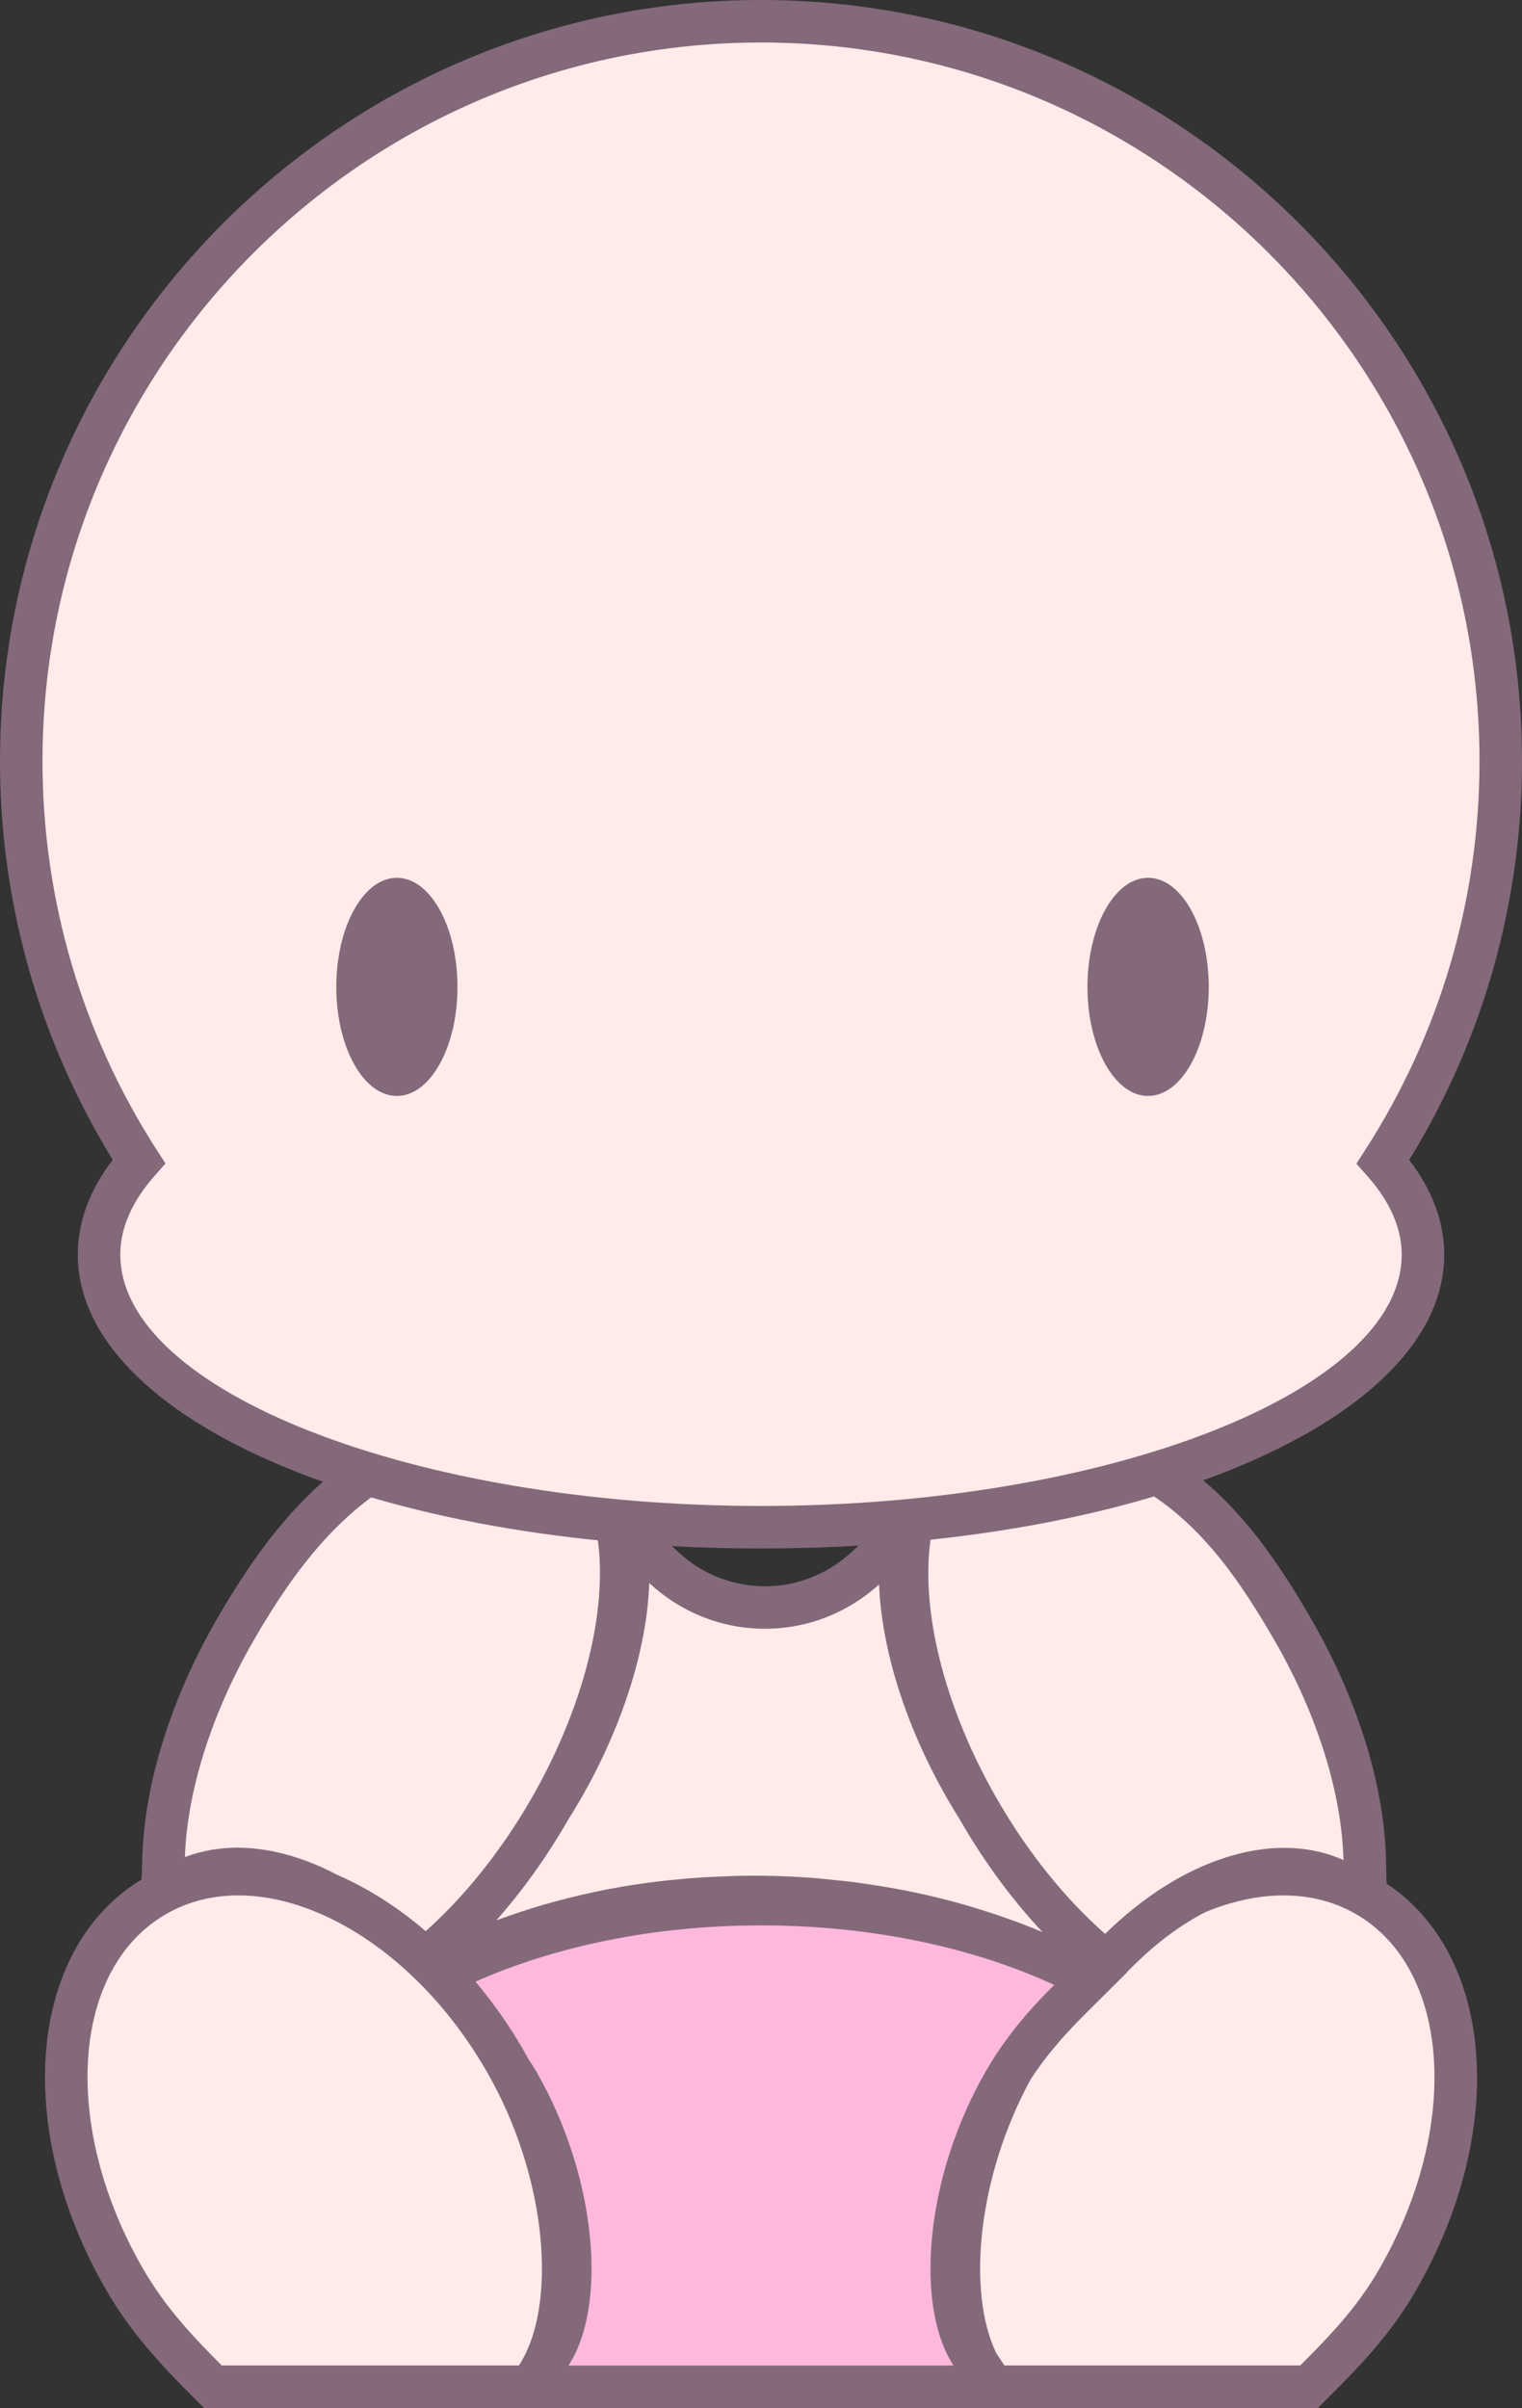 <svg version="1.1" id="图层_1" x="0px" y="0px" width="107.46px" height="169.958px" viewBox="0 0 107.46 169.958" enable-background="new 0 0 107.46 169.958" xml:space="preserve" xmlns="http://www.w3.org/2000/svg" xmlns:xlink="http://www.w3.org/1999/xlink" xmlns:xml="http://www.w3.org/XML/1998/namespace">
  <rect x="0" y="0" width="107.46" height="169.958" fill="#333333" stroke="none"/>
  <path fill="#84697A" d="M97.897,132.943l-0.043-1.733c-0.132-5.265-2.008-11.283-5.283-16.953
	c-3.673-6.365-6.844-9.813-11.309-12.295l-1.464-0.814l-1.461,0.818c-1.696,0.951-5.133,1.339-8.455,1.713
	c-1.432,0.16-2.911,0.328-4.34,0.547l-1.946,0.299l-0.501,1.904c-0.047,0.173-0.078,0.355-0.118,0.531l-2.925,2.651
	c-1.672,1.517-3.817,2.351-6.044,2.351c-2.268,0-4.442-0.86-6.124-2.422l-2.992-2.779c-0.003-0.014-0.005-0.027-0.008-0.041
	l-0.487-2.021l-2.065-0.254c-0.58-0.072-1.166-0.143-1.751-0.211c-4.375-0.52-8.898-1.059-11.401-2.326l-1.499-0.76l-1.431,0.883
	c-4.211,2.594-7.479,6.252-10.928,12.229c-3.22,5.574-5.092,11.511-5.268,16.716l-0.057,1.678
	c-8.004,4.853-9.126,17.498-2.501,28.976c1.771,3.063,3.863,5.271,6.032,7.451l0.879,0.883h1.247h18.909h2.071h1.616h1.883h27.189
	h1.887h1.615h2.066H91.8h1.246l0.879-0.883c1.967-1.974,4.195-4.211,6.035-7.396C106.477,150.399,105.509,137.999,97.897,132.943z" class="color c1"/>
  <path fill="#FFEBE9" d="M78.028,136.497c5.313-5.24,11.853-7.433,16.826-5.213c-0.112-4.543-1.746-10.103-4.881-15.527
	c-3.315-5.746-6.08-8.9-10.168-11.174c-3.076,1.725-8.854,1.85-13.81,2.606c-1.305,4.97,0.213,12.535,4.437,19.853
	C72.646,130.875,75.296,134.095,78.028,136.497z" class="color c2"/>
  <path fill="#FFEBE9" d="M95.739,135.099c-3.079-1.778-6.886-1.695-10.663-0.129c-1.686,0.881-3.365,2.108-4.939,3.661l-0.551,0.541
	l0.016,0.009l-3.053,3.041c-1.648,1.646-2.824,3.06-3.797,4.569c-3.738,6.883-4.49,14.945-2.422,19.277l0.586,0.889h20.887
	c2.072-2.078,3.98-4.039,5.563-6.776C103.166,150.133,102.435,138.965,95.739,135.099z" class="color c2"/>
  <path fill="#FFEBE9" d="M67.774,128.432c-0.286-0.454-0.567-0.918-0.842-1.393c-3.06-5.299-4.688-10.727-4.865-15.207
	c-2.135,1.937-4.957,3.127-8.059,3.127c-3.154,0-6.02-1.229-8.166-3.225c-0.16,4.5-1.802,9.973-4.88,15.307
	c-0.282,0.488-0.573,0.963-0.868,1.433c-0.013,0.021-0.024,0.043-0.036,0.063c-1.475,2.555-3.173,4.92-5.017,7.004
	c0,0,0.001,0,0.002-0.002c0.505-0.184,1.012-0.363,1.524-0.533c0.616-0.207,1.237-0.405,1.868-0.584
	c0.53-0.155,1.077-0.297,1.622-0.438c0.089-0.023,0.178-0.045,0.272-0.066c2.221-0.557,4.574-0.969,7.028-1.223
	c0.083-0.01,0.164-0.014,0.245-0.021c0.698-0.071,1.405-0.131,2.119-0.176c0.326-0.018,0.655-0.029,0.985-0.043
	c0.507-0.022,1.015-0.049,1.53-0.057c0.335-0.006,0.671-0.01,1.007-0.01c0.552,0,1.105,0.009,1.659,0.027
	c0.898,0.026,1.783,0.078,2.668,0.147c0.514,0.043,1.018,0.099,1.525,0.151c0.322,0.033,0.652,0.064,0.977,0.104
	c0.711,0.089,1.412,0.193,2.104,0.308c0.082,0.012,0.162,0.022,0.246,0.039c2.435,0.403,4.754,0.967,6.938,1.658
	c0.093,0.026,0.179,0.057,0.269,0.086c0.537,0.174,1.074,0.348,1.592,0.537c0.809,0.282,1.597,0.6,2.382,0.92
	c-2.136-2.277-4.099-4.935-5.771-7.83C67.813,128.502,67.794,128.467,67.774,128.432z" class="color c2"/>
  <path fill="#FFEBE9" d="M15.655,166.958h20.979c2.74-4.158,2.056-13.264-2.286-20.778c-5.799-10.048-15.931-14.945-22.628-11.08
	c-6.699,3.866-7.425,14.979-1.626,25.024C11.678,162.863,13.586,164.879,15.655,166.958z" class="color c2"/>
  <path fill="#FFEBE9" d="M14.286,130.702c0.212-0.051,0.423-0.103,0.639-0.14c0.128-0.021,0.259-0.033,0.388-0.052
	c0.194-0.024,0.388-0.053,0.585-0.067c0.141-0.011,0.283-0.012,0.426-0.019c0.146-0.006,0.291-0.02,0.439-0.02
	c0.046,0,0.093,0.006,0.14,0.006c0.112,0.002,0.226,0.008,0.338,0.012c0.2,0.01,0.4,0.021,0.602,0.039
	c0.142,0.014,0.285,0.027,0.428,0.047c0.157,0.02,0.314,0.043,0.472,0.068c0.183,0.029,0.364,0.059,0.547,0.096
	c0.042,0.01,0.084,0.021,0.125,0.029c1.455,0.307,2.933,0.857,4.394,1.629c2.164,0.939,4.275,2.282,6.247,3.973
	c0.662-0.592,1.318-1.229,1.965-1.911c0.015-0.017,0.029-0.031,0.044-0.047c0.305-0.324,0.608-0.658,0.909-1.003
	c0.038-0.043,0.076-0.09,0.114-0.133c0.277-0.319,0.552-0.647,0.824-0.983c0.068-0.085,0.136-0.175,0.204-0.261
	c0.241-0.305,0.481-0.61,0.717-0.928c0.107-0.145,0.211-0.295,0.317-0.44c0.195-0.271,0.391-0.539,0.583-0.815
	c0.157-0.23,0.31-0.47,0.464-0.703c0.139-0.211,0.28-0.418,0.416-0.635c0.289-0.459,0.573-0.927,0.85-1.404
	c4.156-7.197,5.701-14.65,4.506-19.619c-5.213-0.639-10.795-1.141-14.143-2.838c-3.857,2.377-6.791,5.781-9.903,11.174
	c-3.086,5.342-4.716,10.818-4.868,15.318c0.302-0.117,0.61-0.218,0.922-0.303C14.078,130.745,14.183,130.726,14.286,130.702z" class="color c2"/>
  <path fill="#FFB8DD" d="M74.431,140.097c-5.684-2.625-12.869-4.201-20.701-4.201c-7.591,0-14.562,1.489-20.157,3.972
	c1.23,1.465,2.37,3.069,3.375,4.812c0.102,0.177,0.192,0.358,0.291,0.538c0.205,0.318,0.416,0.625,0.611,0.963
	c4.342,7.516,5.025,16.621,2.285,20.779h27.189c-2.738-4.158-2.057-13.265,2.285-20.779
	C71.001,143.767,72.646,141.875,74.431,140.097z" class="color c3"/>
  <path fill="#FFEBE9" d="M105.96,53.729C105.96,24.887,82.576,1.5,53.734,1.5C24.885,1.5,1.5,24.887,1.5,53.729
	c0,10.411,3.058,20.103,8.307,28.249c-1.816,2.052-2.813,4.265-2.813,6.573c0,10.623,20.926,19.242,46.739,19.242
	c25.806,0,46.733-8.619,46.733-19.242c0.002-2.307-1.004-4.514-2.82-6.562C102.899,73.841,105.96,64.146,105.96,53.729z" class="color c2"/>
  <path fill="#84697A" d="M53.733,109.293c-27.05,0-48.239-9.11-48.239-20.742c0-2.311,0.829-4.557,2.466-6.691
	C2.749,73.399,0,63.698,0,53.729C0,24.103,24.105,0,53.734,0c29.624,0,53.727,24.103,53.727,53.729
	c0,9.973-2.752,19.678-7.967,28.142c1.644,2.136,2.475,4.379,2.473,6.683C101.966,100.183,80.78,109.293,53.733,109.293z M53.734,3
	C25.759,3,3,25.757,3,53.729c0,9.758,2.79,19.245,8.068,27.436l0.616,0.956l-0.753,0.851c-1.617,1.826-2.437,3.704-2.437,5.579
	c0,9.617,20.717,17.742,45.239,17.742c24.519,0,45.233-8.125,45.233-17.742c0.002-1.864-0.82-3.737-2.443-5.566l-0.754-0.852
	l0.615-0.957c5.283-8.193,8.076-17.685,8.076-27.447C104.46,25.757,81.705,3,53.734,3z" class="color c1"/>
  <path fill="#84697A" d="M28.019,77.354c-2.362,0-4.275-3.44-4.275-7.694c0-4.252,1.913-7.704,4.275-7.704
	c2.366,0,4.281,3.452,4.281,7.704S30.384,77.354,28.019,77.354z" class="color c1"/>
  <path fill="#84697A" d="M81.058,77.354c-2.361,0-4.277-3.44-4.277-7.694c0-4.252,1.916-7.704,4.277-7.704
	c2.369,0,4.285,3.452,4.285,7.704C85.341,73.911,83.425,77.354,81.058,77.354z" class="color c1"/>
</svg>